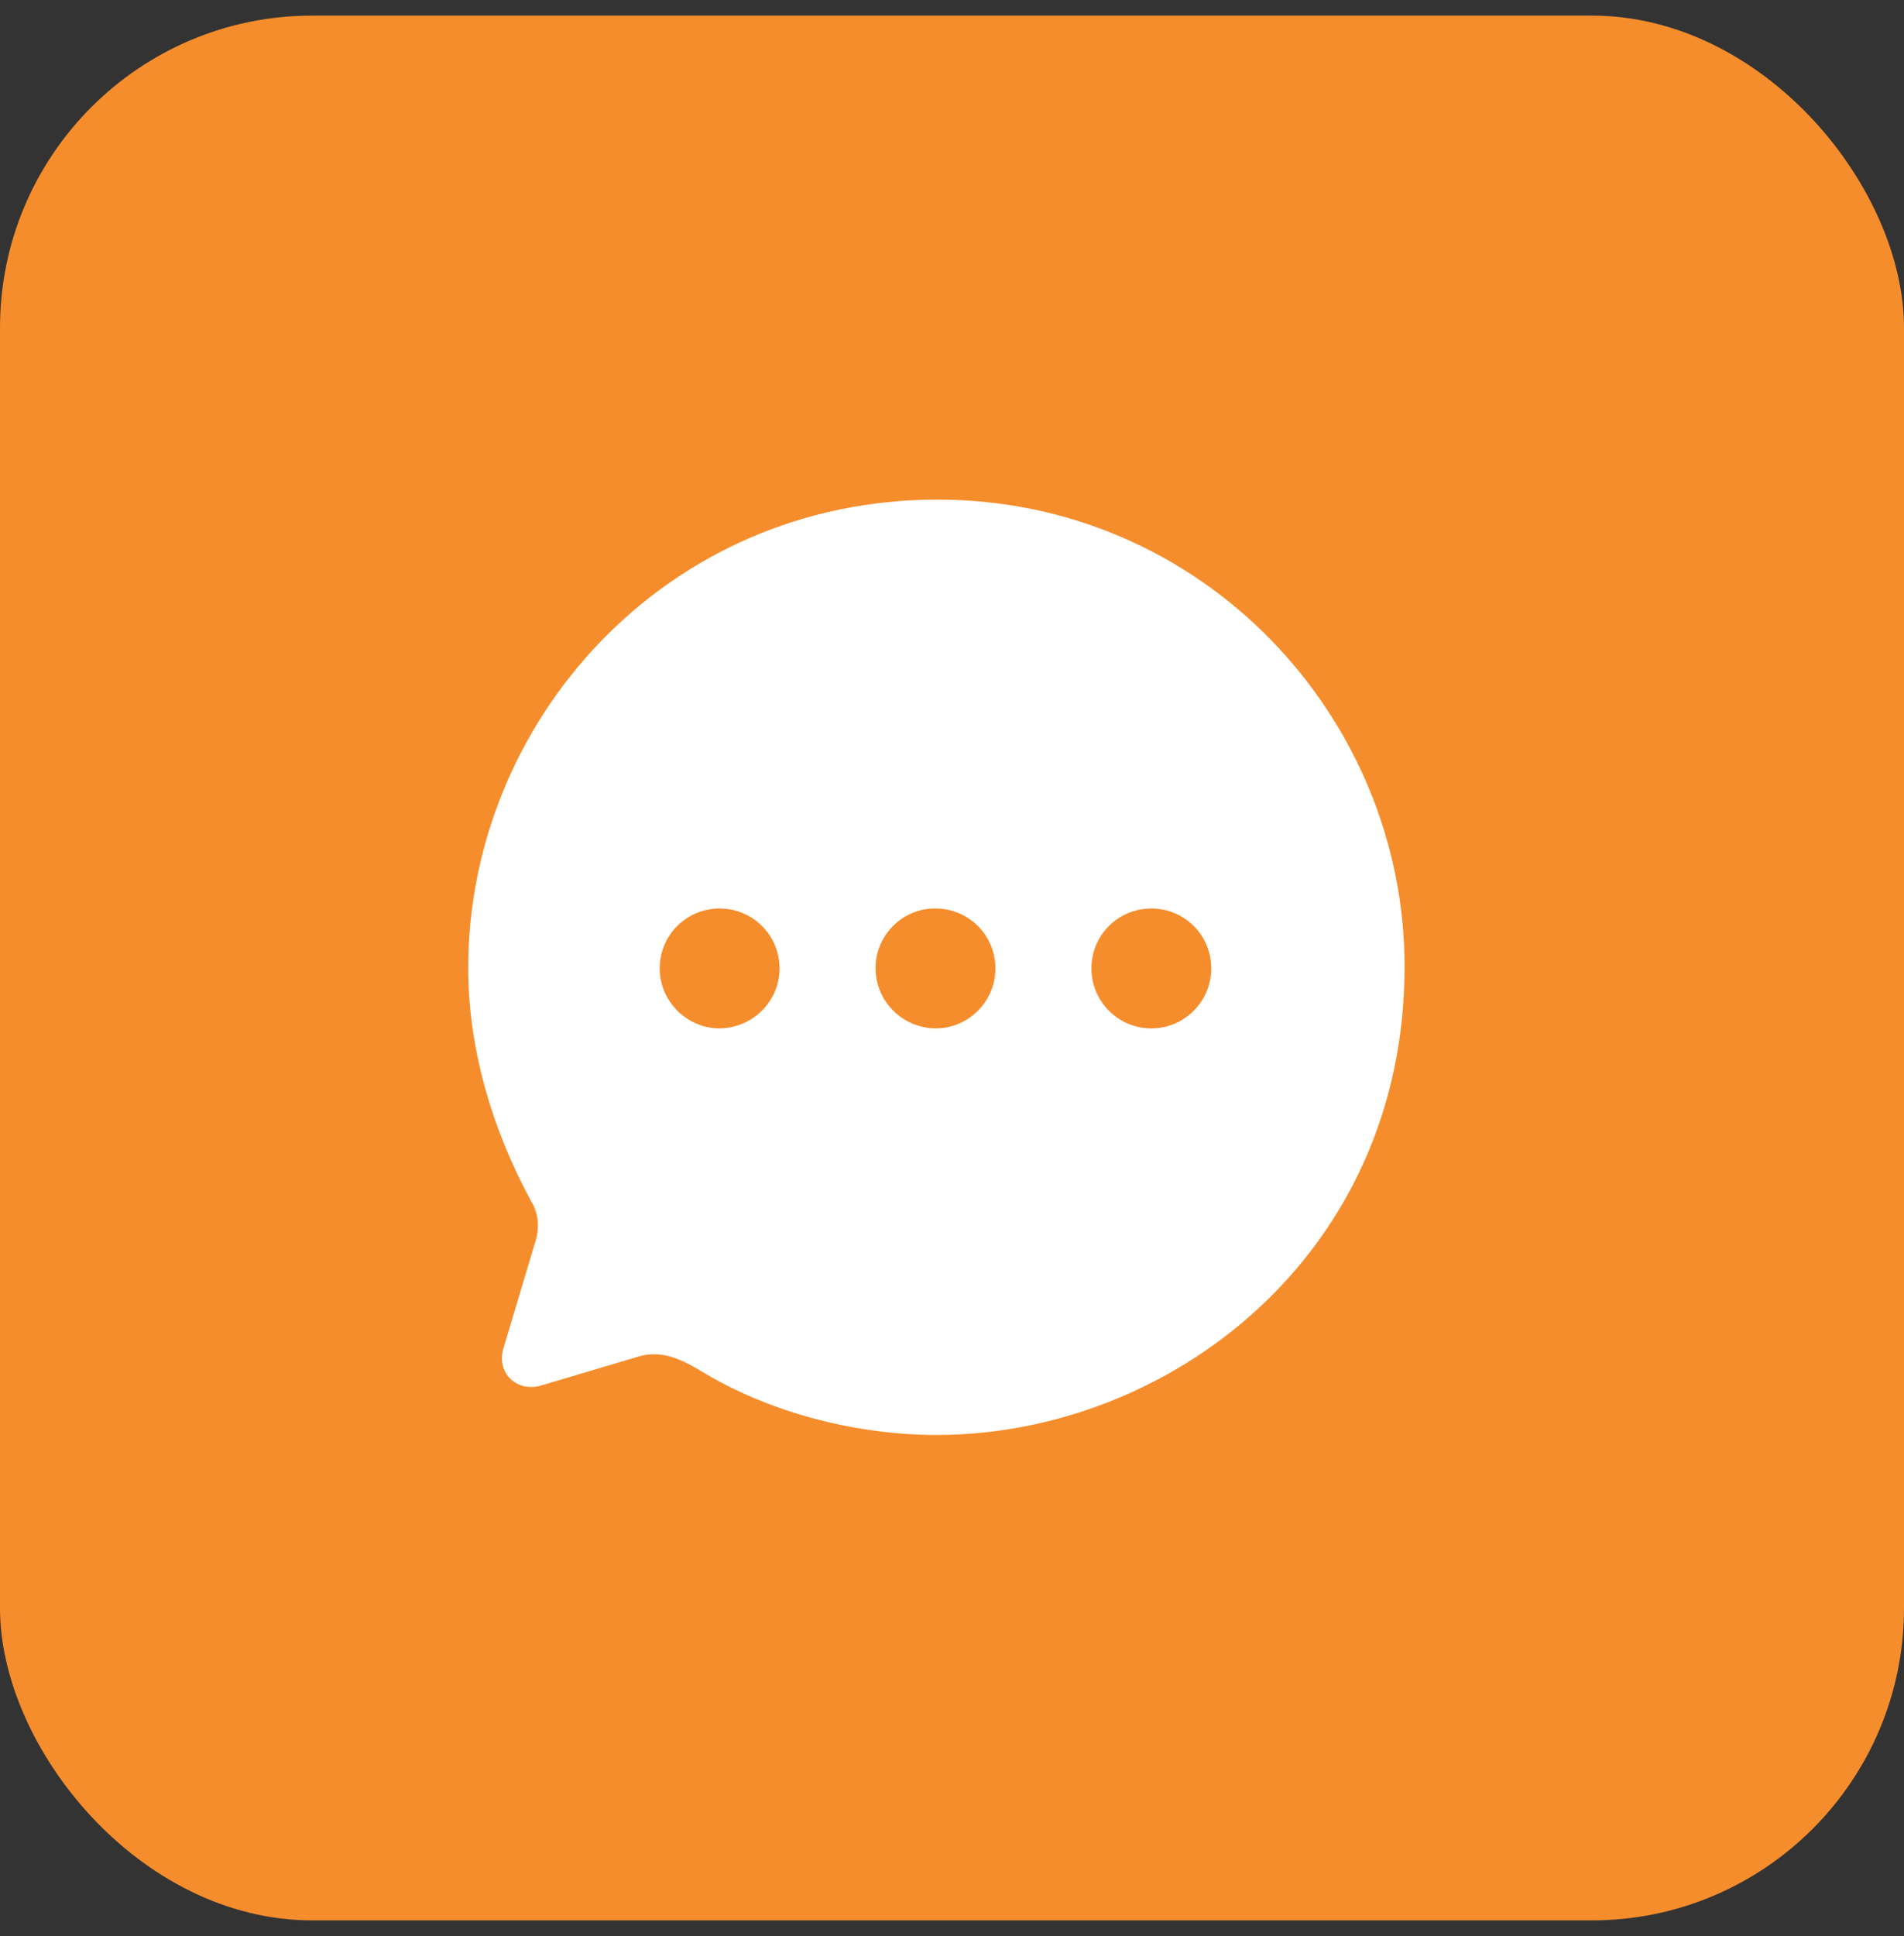 <svg width="61" height="62" viewBox="0 0 61 62" fill="none" xmlns="http://www.w3.org/2000/svg">
<rect x="0" y="0" width="61" height="62" fill="#333333" stroke="none"/>
<rect y="0.5" width="61" height="61" rx="10" fill="#F68D2C"/>
<path d="M30.03 16C21.315 16 15 23.11 15 31C15 33.52 15.735 36.115 17.025 38.485C17.265 38.875 17.295 39.37 17.13 39.835L16.125 43.195C15.9 44.005 16.59 44.605 17.355 44.365L20.385 43.465C21.21 43.195 21.855 43.54 22.622 44.005C24.811 45.295 27.54 45.955 30 45.955C37.44 45.955 45 40.21 45 30.955C45 22.975 38.55 16 30.03 16Z" fill="white"/>
<path fill-rule="evenodd" clip-rule="evenodd" d="M29.971 32.935C28.906 32.92 28.051 32.065 28.051 31C28.051 29.95 28.921 29.08 29.971 29.095C31.036 29.095 31.891 29.95 31.891 31.015C31.891 32.065 31.036 32.935 29.971 32.935ZM23.055 32.935C22.005 32.935 21.135 32.065 21.135 31.015C21.135 29.95 21.99 29.095 23.055 29.095C24.12 29.095 24.975 29.95 24.975 31.015C24.975 32.065 24.12 32.92 23.055 32.935ZM34.966 31.015C34.966 32.065 35.821 32.935 36.886 32.935C37.951 32.935 38.806 32.065 38.806 31.015C38.806 29.95 37.951 29.095 36.886 29.095C35.821 29.095 34.966 29.95 34.966 31.015Z" fill="#F68D2C"/>
</svg>
